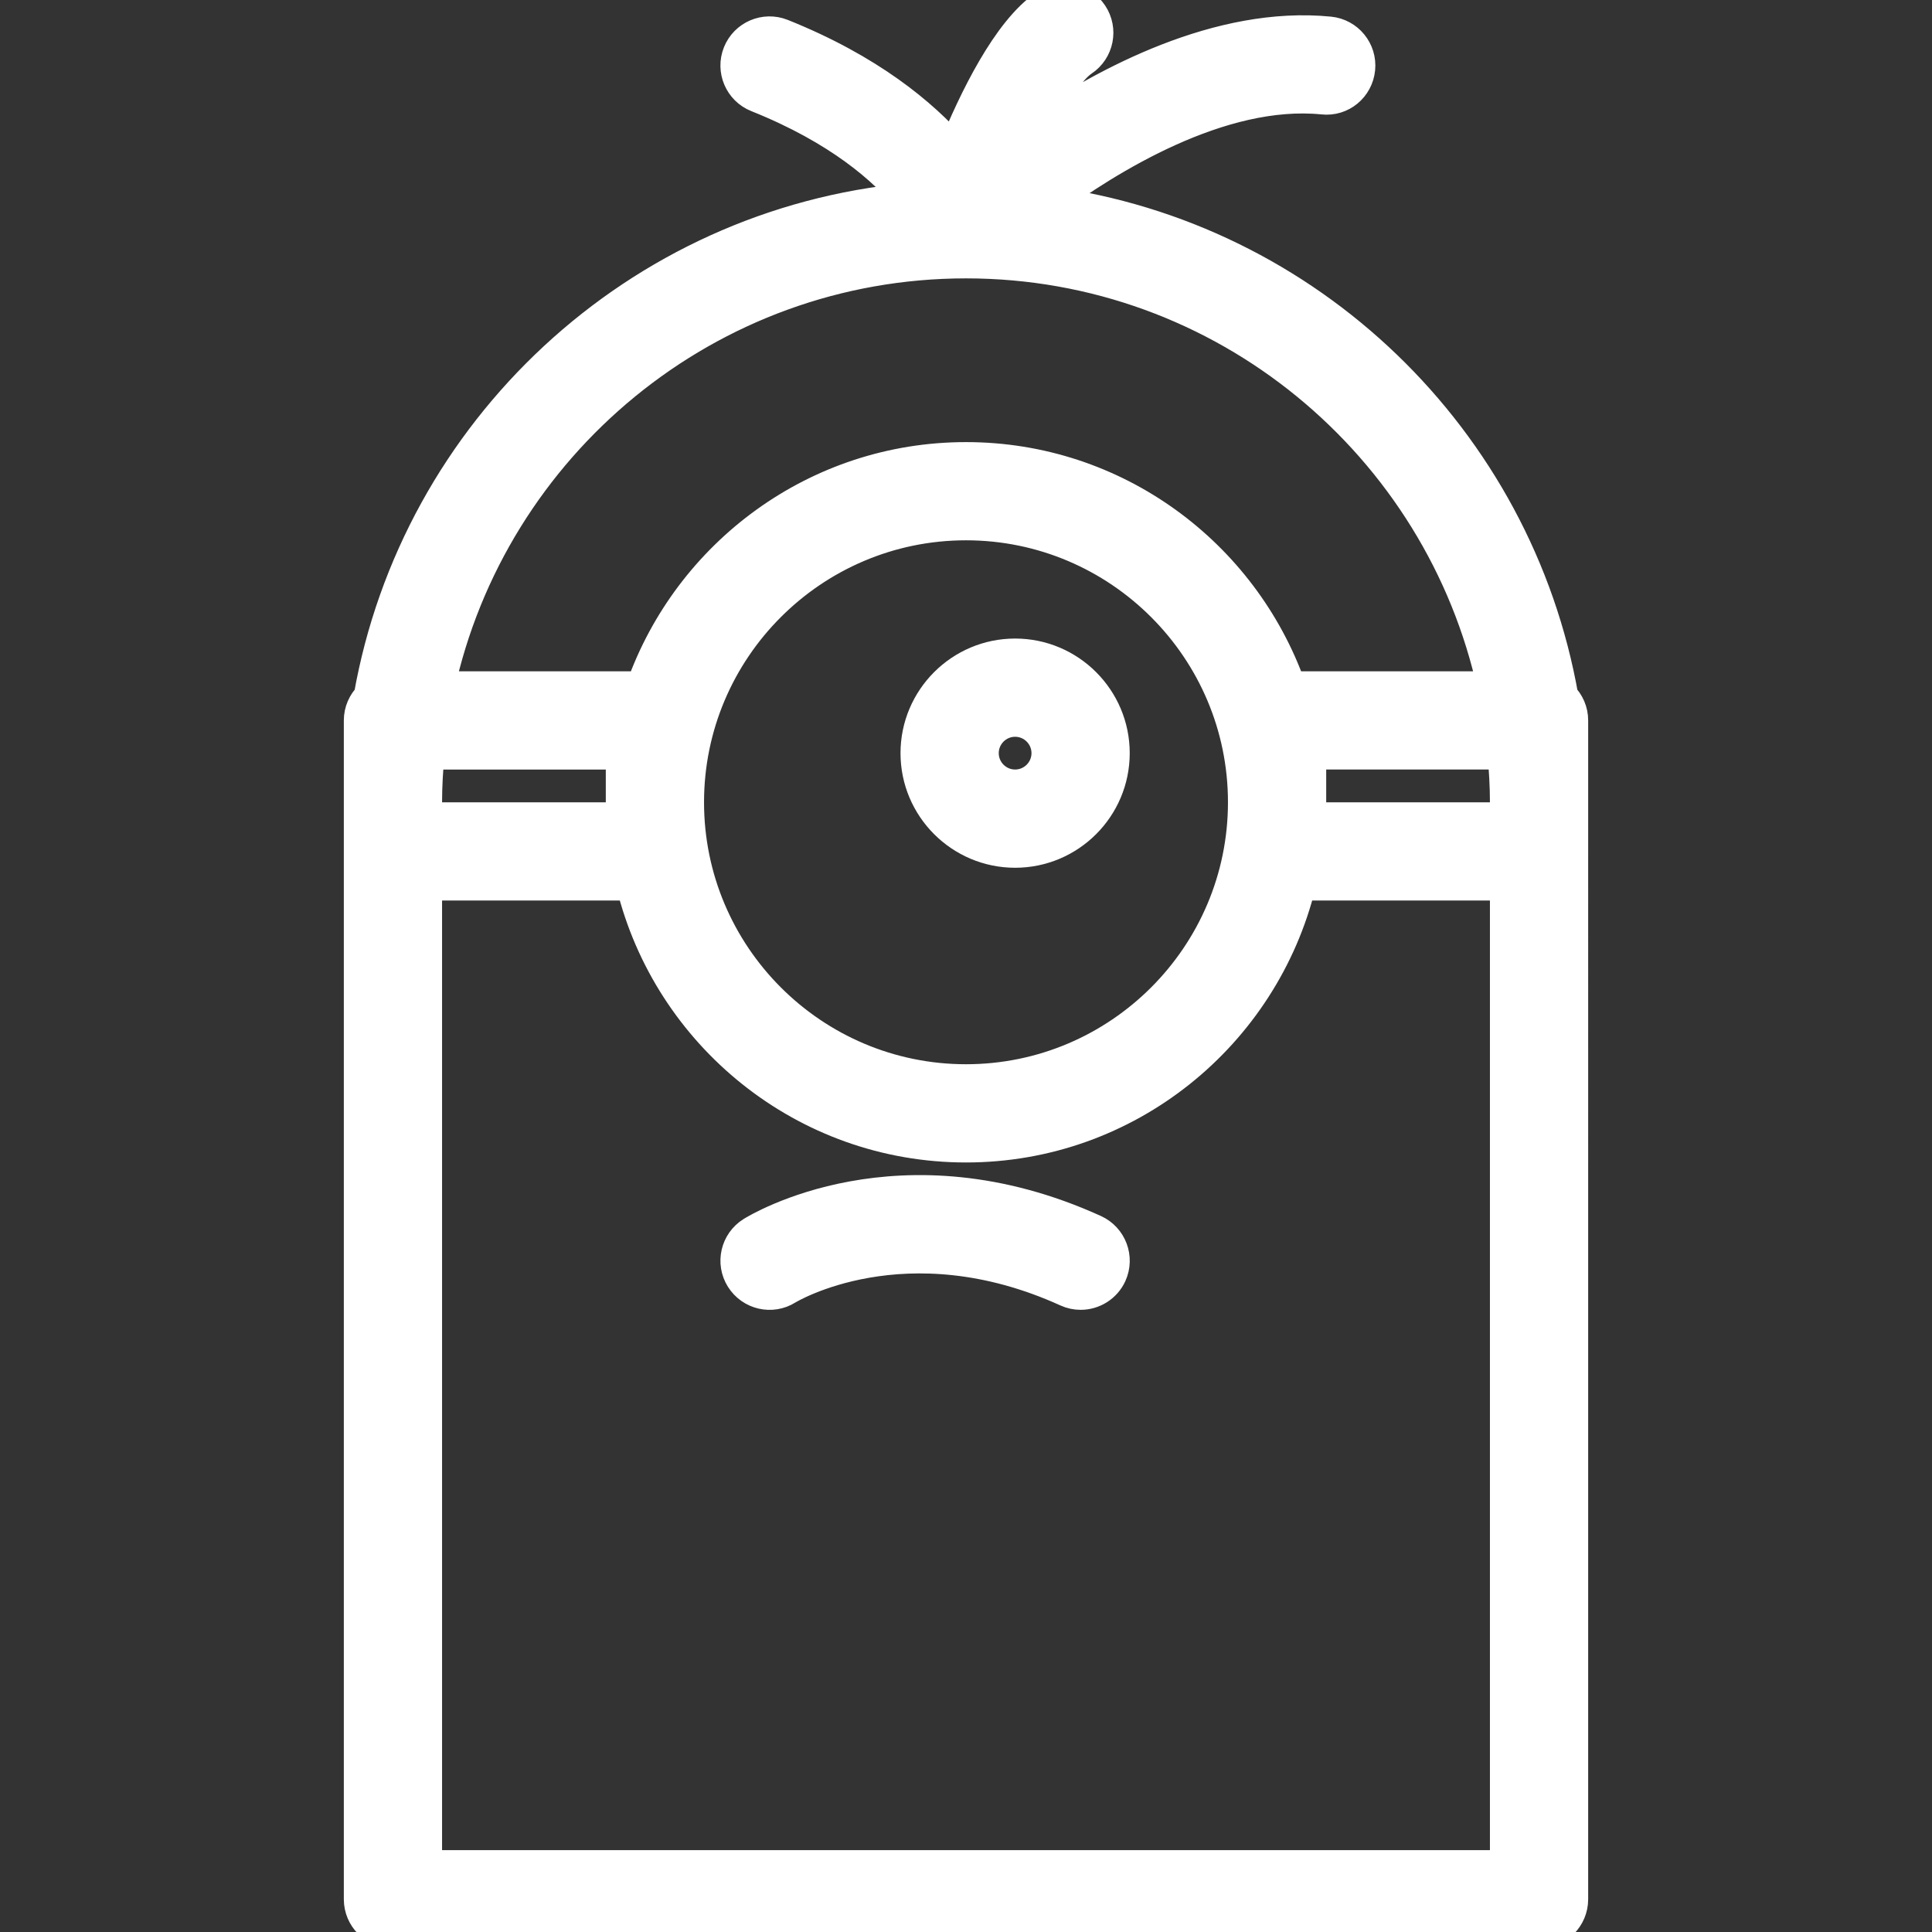 <!DOCTYPE svg PUBLIC "-//W3C//DTD SVG 1.1//EN" "http://www.w3.org/Graphics/SVG/1.1/DTD/svg11.dtd">
<!-- Uploaded to: SVG Repo, www.svgrepo.com, Transformed by: SVG Repo Mixer Tools -->
<svg fill="#ffffff" height="800px" width="800px" version="1.1" id="Capa_1" xmlns="http://www.w3.org/2000/svg" xmlns:xlink="http://www.w3.org/1999/xlink" viewBox="0 0 59 59" xml:space="preserve" stroke="#ffffff">
<rect x="0" y="0" width="59" height="59" fill="#333333" stroke="none"/>
<g id="SVGRepo_bgCarrier" stroke-width="0"/>
<g id="SVGRepo_tracerCarrier" stroke-linecap="round" stroke-linejoin="round"/>
<g id="SVGRepo_iconCarrier"> <g> <g> <path d="M31,26c1.654,0,3-1.346,3-3s-1.346-3-3-3c-1.654,0-3,1.346-3,3S29.346,26,31,26z M31,22c0.551,0,1,0.449,1,1s-0.449,1-1,1 s-1-0.449-1-1S30.449,22,31,22z"/> <path d="M33.414,37.59c-5.919-2.69-10.262-0.051-10.443,0.062c-0.469,0.293-0.611,0.91-0.318,1.378 c0.294,0.469,0.911,0.612,1.378,0.318c0.036-0.022,3.601-2.189,8.557,0.062c0.134,0.061,0.274,0.09,0.413,0.09 c0.38,0,0.743-0.218,0.911-0.586C34.139,38.412,33.917,37.819,33.414,37.59z"/> <path d="M47.703,21.29c-1.384-7.867-7.747-14.024-15.715-15.102c1.832-1.356,5.281-3.505,8.413-3.192 c0.557,0.062,1.04-0.346,1.095-0.895c0.055-0.55-0.346-1.04-0.896-1.095c-3.357-0.332-6.816,1.514-9.003,3.004 c0.492-1.013,1.023-1.887,1.459-2.177c0.459-0.306,0.583-0.927,0.277-1.387c-0.307-0.46-0.928-0.585-1.387-0.277 c-1.156,0.771-2.184,2.902-2.809,4.441c-0.97-1.113-2.597-2.47-5.265-3.538c-0.514-0.205-1.095,0.045-1.3,0.557 c-0.205,0.513,0.044,1.095,0.557,1.3c2.516,1.006,3.909,2.25,4.652,3.158C19.455,6.859,12.727,13.17,11.298,21.29 C11.115,21.471,11,21.722,11,22v2.498V26v32c0,0.552,0.448,1,1,1h35c0.552,0,1-0.448,1-1V26v-1.502V22 C48,21.722,47.886,21.471,47.703,21.29z M40,23h5.924C45.969,23.495,46,23.993,46,24.499v0.502h-6V23z M29.498,8.001 c0.001,0,0.002,0,0.002,0c0.001,0,0.001,0,0.002,0c7.896,0.001,14.506,5.58,16.116,13h-6.231c-1.446-4.071-5.326-7-9.887-7 s-8.441,2.929-9.887,7h-6.231C14.992,13.58,21.602,8.002,29.498,8.001z M29.5,16c4.687,0,8.5,3.813,8.5,8.5S34.187,33,29.5,33 S21,29.187,21,24.5S24.813,16,29.5,16z M13,24.499c0-0.506,0.031-1.004,0.076-1.498H19v2h-6V24.499z M13,57V27h6.313 c1.126,4.584,5.26,8,10.187,8s9.06-3.416,10.187-8H46v30H13z"/> </g> </g> </g>
</svg>